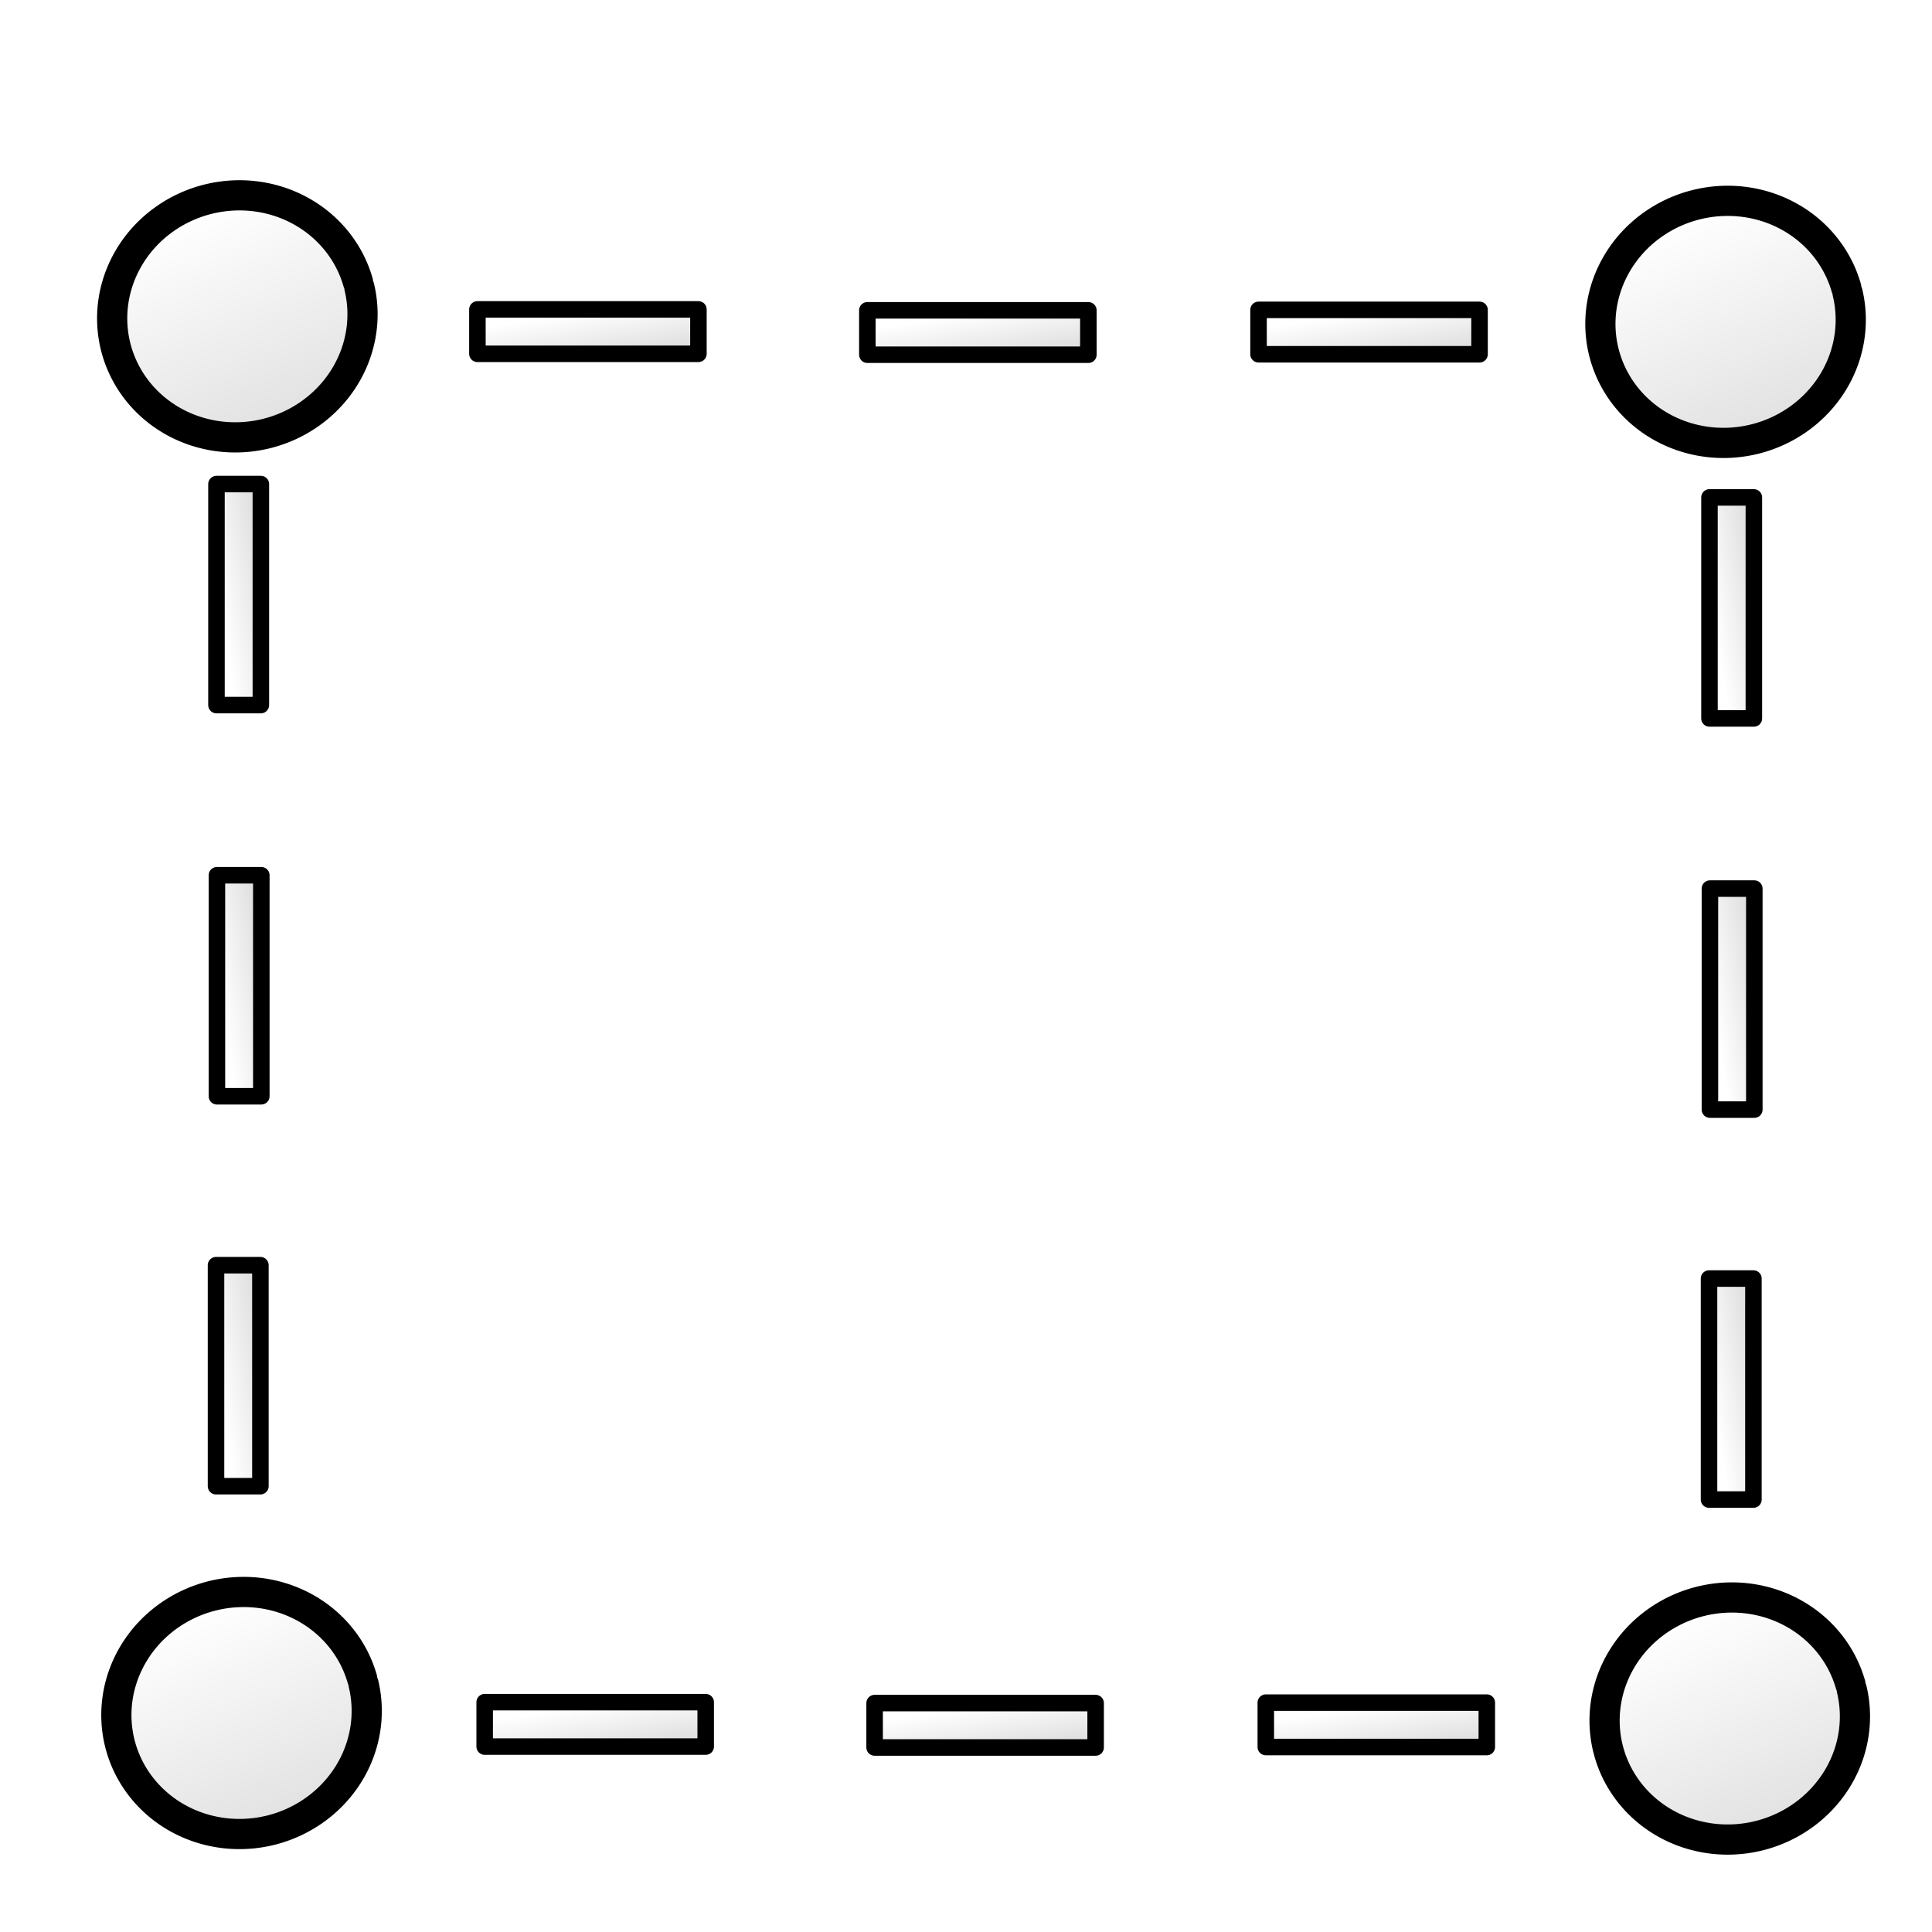 <?xml version="1.0" encoding="UTF-8" standalone="no"?>
<svg
   version="1.1"
   width="40"
   height="40"
   id="svg4354"
   viewBox="0 0 40 40"
   sodipodi:docname="region.svg"
   inkscape:version="1.2.2 (b0a8486541, 2022-12-01)"
   xml:space="preserve"
   xmlns:inkscape="http://www.inkscape.org/namespaces/inkscape"
   xmlns:sodipodi="http://sodipodi.sourceforge.net/DTD/sodipodi-0.dtd"
   xmlns:xlink="http://www.w3.org/1999/xlink"
   xmlns="http://www.w3.org/2000/svg"
   xmlns:svg="http://www.w3.org/2000/svg"
   xmlns:rdf="http://www.w3.org/1999/02/22-rdf-syntax-ns#"
   xmlns:cc="http://creativecommons.org/ns#"
   xmlns:dc="http://purl.org/dc/elements/1.1/"><sodipodi:namedview
     id="namedview43"
     pagecolor="#b8b8b8"
     bordercolor="#111111"
     borderopacity="1"
     inkscape:showpageshadow="0"
     inkscape:pageopacity="0"
     inkscape:pagecheckerboard="false"
     inkscape:deskcolor="#b5b5b5"
     showgrid="false"
     inkscape:zoom="13.031251"
     inkscape:cx="47.999996"
     inkscape:cy="61.889684"
     inkscape:window-width="3749"
     inkscape:window-height="2018"
     inkscape:window-x="83"
     inkscape:window-y="6"
     inkscape:window-maximized="0"
     inkscape:current-layer="svg4354"
     showguides="false"><inkscape:grid
       type="xygrid"
       id="grid5275"
       originx="0"
       originy="0" /></sodipodi:namedview><defs
     id="defs4356"><linearGradient
       inkscape:collect="always"
       id="linearGradient8204"><stop
         style="stop-color:#e0e1e0;stop-opacity:1;"
         offset="0"
         id="stop8200" /><stop
         style="stop-color:#ffffff;stop-opacity:1;"
         offset="1"
         id="stop8202" /></linearGradient><linearGradient
       id="linearGradient5033"
       inkscape:collect="always"><stop
         style="stop-color:#ffffff;stop-opacity:1;"
         offset="0"
         id="stop5029" /><stop
         style="stop-color:#e1e2e1;stop-opacity:1;"
         offset="1"
         id="stop5031" /></linearGradient><linearGradient
       id="linearGradient872"><stop
         style="stop-color:#64baff;stop-opacity:1"
         offset="0"
         id="stop868" /><stop
         style="stop-color:#3689e6;stop-opacity:1"
         offset="1"
         id="stop870" /></linearGradient><linearGradient
       x1="24"
       y1="6.271"
       x2="24"
       y2="41.729"
       id="linearGradient3141"
       xlink:href="#linearGradient3924"
       gradientUnits="userSpaceOnUse"
       gradientTransform="matrix(1.095,0,0,0.973,-2.27,1.399)" /><linearGradient
       id="linearGradient3924"><stop
         id="stop3926"
         style="stop-color:#ffffff;stop-opacity:1"
         offset="0" /><stop
         id="stop3928"
         style="stop-color:#ffffff;stop-opacity:0.235"
         offset="0.042" /><stop
         id="stop3930"
         style="stop-color:#ffffff;stop-opacity:0.157"
         offset="0.951" /><stop
         id="stop3932"
         style="stop-color:#ffffff;stop-opacity:0.392"
         offset="1" /></linearGradient><radialGradient
       cx="605.714"
       cy="486.648"
       r="117.143"
       fx="605.714"
       fy="486.648"
       id="radialGradient2910"
       xlink:href="#linearGradient5060-6-6-5"
       gradientUnits="userSpaceOnUse"
       gradientTransform="matrix(-0.066,0,0,0.025,47.692,31.942)" /><linearGradient
       id="linearGradient5060-6-6-5"><stop
         id="stop5062-3-0-3"
         style="stop-color:#000000;stop-opacity:1"
         offset="0" /><stop
         id="stop5064-1-4-9"
         style="stop-color:#000000;stop-opacity:0"
         offset="1" /></linearGradient><radialGradient
       cx="605.714"
       cy="486.648"
       r="117.143"
       fx="605.714"
       fy="486.648"
       id="radialGradient2913"
       xlink:href="#linearGradient5060-6-6-5"
       gradientUnits="userSpaceOnUse"
       gradientTransform="matrix(0.066,0,0,0.025,0.308,31.942)" /><linearGradient
       id="linearGradient5048-7-7-5"><stop
         id="stop5050-5-6-4"
         style="stop-color:#000000;stop-opacity:0"
         offset="0" /><stop
         id="stop5056-9-0-1"
         style="stop-color:#000000;stop-opacity:1"
         offset="0.5" /><stop
         id="stop5052-6-9-5"
         style="stop-color:#000000;stop-opacity:0"
         offset="1" /></linearGradient><linearGradient
       x1="302.857"
       y1="366.648"
       x2="302.857"
       y2="609.505"
       id="linearGradient4352"
       xlink:href="#linearGradient5048-7-7-5"
       gradientUnits="userSpaceOnUse"
       gradientTransform="matrix(0.066,0,0,0.025,0.295,31.942)" /><linearGradient
       gradientTransform="scale(1.5)"
       xlink:href="#linearGradient872"
       id="linearGradient874"
       x1="16"
       y1="3"
       x2="16"
       y2="29.567"
       gradientUnits="userSpaceOnUse" /><filter
       style="color-interpolation-filters:sRGB"
       inkscape:label="Drop Shadow"
       id="filter434"
       x="-0.034"
       y="-0.037"
       width="1.068"
       height="1.085"><feFlood
         flood-opacity="1"
         flood-color="rgb(145,145,145)"
         result="flood"
         id="feFlood424" /><feComposite
         in="flood"
         in2="SourceGraphic"
         operator="in"
         result="composite1"
         id="feComposite426" /><feGaussianBlur
         in="composite1"
         stdDeviation="0.4"
         result="blur"
         id="feGaussianBlur428" /><feOffset
         dx="5.02376e-15"
         dy="0.4"
         result="offset"
         id="feOffset430" /><feComposite
         in="SourceGraphic"
         in2="offset"
         operator="over"
         result="composite2"
         id="feComposite432" /></filter><linearGradient
       id="linearGradient3332-412-419-652-471-761-410-156-661-505"><stop
         id="stop8032"
         style="stop-color:#466c1a;stop-opacity:1"
         offset="0" /><stop
         id="stop8034"
         style="stop-color:#929c78;stop-opacity:1"
         offset="1" /></linearGradient><linearGradient
       id="linearGradient2867-449-88-871-390-598-476-591-434-148-895-534-212-357-729"><stop
         id="stop8022"
         style="stop-color:#b0cf85;stop-opacity:1"
         offset="0" /><stop
         id="stop8024"
         style="stop-color:#9bbe74;stop-opacity:1"
         offset="0.262" /><stop
         id="stop8026"
         style="stop-color:#7da051;stop-opacity:1"
         offset="0.705" /><stop
         id="stop8028"
         style="stop-color:#5d892c;stop-opacity:1"
         offset="1" /></linearGradient><linearGradient
       id="linearGradient8265-821-176-38-919-66-249"><stop
         id="stop2687"
         style="stop-color:#ffffff;stop-opacity:1"
         offset="0" /><stop
         id="stop2689"
         style="stop-color:#ffffff;stop-opacity:0"
         offset="1" /></linearGradient><linearGradient
       id="linearGradient3958"><stop
         id="stop3960"
         style="stop-color:#a1a1a1;stop-opacity:1"
         offset="0" /><stop
         id="stop3962"
         style="stop-color:#4d4d4d;stop-opacity:1"
         offset="1" /></linearGradient><linearGradient
       id="linearGradient2446-733-45"><stop
         id="stop3793"
         style="stop-color:#fafafa;stop-opacity:1"
         offset="0" /><stop
         id="stop3795"
         style="stop-color:#c5c5c5;stop-opacity:1"
         offset="1" /></linearGradient><linearGradient
       x1="12.579"
       y1="2.914"
       x2="12.579"
       y2="43.811"
       id="linearGradient3308"
       xlink:href="#linearGradient8265-821-176-38-919-66-249"
       gradientUnits="userSpaceOnUse"
       gradientTransform="matrix(2.642,0,0,2.485,0.587,11.864)" /><linearGradient
       x1="33.579"
       y1="5.709"
       x2="33.579"
       y2="16.323"
       id="linearGradient3311"
       xlink:href="#linearGradient2446-733-45"
       gradientUnits="userSpaceOnUse"
       gradientTransform="matrix(2.191,0,0,1.759,-6.609,8.121)" /><linearGradient
       x1="16.916"
       y1="7.001"
       x2="16.916"
       y2="14"
       id="linearGradient3313"
       xlink:href="#linearGradient3958"
       gradientUnits="userSpaceOnUse"
       gradientTransform="matrix(2.689,0,0,2.667,-0.533,-0.504)" /><linearGradient
       x1="24.683"
       y1="9.242"
       x2="24.683"
       y2="13.523"
       id="linearGradient3316"
       xlink:href="#linearGradient5060-6-6-5"
       gradientUnits="userSpaceOnUse"
       gradientTransform="matrix(2.608,0,0,0.936,1.423,27.35)" /><linearGradient
       x1="16.626"
       y1="15.298"
       x2="20.055"
       y2="24.628"
       id="linearGradient3319"
       xlink:href="#linearGradient8265-821-176-38-919-66-249"
       gradientUnits="userSpaceOnUse"
       gradientTransform="matrix(2.612,0,0,2.787,1.306,3.366)" /><radialGradient
       cx="26.617"
       cy="-2.064"
       r="23"
       fx="26.617"
       fy="-2.064"
       id="radialGradient3322"
       xlink:href="#linearGradient2867-449-88-871-390-598-476-591-434-148-895-534-212-357-729"
       gradientUnits="userSpaceOnUse"
       gradientTransform="matrix(-4.8906066e-8,-2.851,3.756,0,96.174,156.12)" /><linearGradient
       x1="10.014"
       y1="44.96"
       x2="10.014"
       y2="2.876"
       id="linearGradient3324"
       xlink:href="#linearGradient3332-412-419-652-471-761-410-156-661-505"
       gradientUnits="userSpaceOnUse"
       gradientTransform="matrix(2.575,0,0,2.417,2.211,10.951)" /><radialGradient
       cx="605.714"
       cy="486.648"
       r="117.143"
       fx="605.714"
       fy="486.648"
       id="radialGradient3327"
       xlink:href="#linearGradient5060-6-6-5"
       gradientUnits="userSpaceOnUse"
       gradientTransform="matrix(-0.145,0,0,0.054,105.134,91.374)" /><radialGradient
       cx="605.714"
       cy="486.648"
       r="117.143"
       fx="605.714"
       fy="486.648"
       id="radialGradient3330"
       xlink:href="#linearGradient5060-6-6-5"
       gradientUnits="userSpaceOnUse"
       gradientTransform="matrix(0.145,0,0,0.054,22.866,91.374)" /><linearGradient
       x1="302.857"
       y1="366.648"
       x2="302.857"
       y2="609.505"
       id="linearGradient3333"
       xlink:href="#linearGradient5048-7-7-5"
       gradientUnits="userSpaceOnUse"
       gradientTransform="matrix(0.191,0,0,0.054,-4.864,91.374)" /><linearGradient
       x1="32.251"
       y1="6.132"
       x2="32.251"
       y2="90.239"
       id="linearGradient3026"
       xlink:href="#ButtonShadow-0"
       gradientUnits="userSpaceOnUse"
       gradientTransform="matrix(1.024,0,0,1.012,-1.143,-98.071)" /><linearGradient
       x1="45.448"
       y1="92.54"
       x2="45.448"
       y2="7.017"
       id="ButtonShadow-0"
       gradientUnits="userSpaceOnUse"
       gradientTransform="matrix(1.006,0,0,0.994,100,0)"><stop
         id="stop3750-8"
         style="stop-color:#000000;stop-opacity:1"
         offset="0" /><stop
         id="stop3752-5"
         style="stop-color:#000000;stop-opacity:0.588"
         offset="1" /></linearGradient><linearGradient
       x1="32.251"
       y1="6.132"
       x2="32.251"
       y2="90.239"
       id="linearGradient3721"
       xlink:href="#ButtonShadow-0"
       gradientUnits="userSpaceOnUse"
       gradientTransform="translate(0,-97)" /><linearGradient
       x1="48"
       y1="90"
       x2="48"
       y2="5.988"
       id="linearGradient3617"
       xlink:href="#linearGradient3664"
       gradientUnits="userSpaceOnUse"
       gradientTransform="matrix(0.516,0,0,0.519,-0.554,-1.344)" /><linearGradient
       id="linearGradient3664"><stop
         id="stop3666"
         style="stop-color:#c8c8c8;stop-opacity:1"
         offset="0" /><stop
         id="stop3668"
         style="stop-color:#c8c8c8;stop-opacity:1"
         offset="0.791" /><stop
         id="stop3672"
         style="stop-color:#dadada;stop-opacity:1"
         offset="0.915" /><stop
         id="stop3670"
         style="stop-color:#f0f0f0;stop-opacity:1"
         offset="1" /></linearGradient><linearGradient
       x1="36.357"
       y1="6"
       x2="36.357"
       y2="63.893"
       id="linearGradient3188"
       xlink:href="#linearGradient8265-821-176-38-919-66-249"
       gradientUnits="userSpaceOnUse"
       gradientTransform="matrix(0.516,0,0,0.519,-0.554,-1.344)" /><radialGradient
       cx="48"
       cy="90.172"
       r="42"
       fx="48"
       fy="90.172"
       id="radialGradient3619"
       xlink:href="#linearGradient8265-821-176-38-919-66-249"
       gradientUnits="userSpaceOnUse"
       gradientTransform="matrix(0.597,0,0,0.517,-4.449,-1.242)" /><linearGradient
       x1="48"
       y1="24"
       x2="48"
       y2="80"
       id="linearGradient3684"
       xlink:href="#linearGradient3678"
       gradientUnits="userSpaceOnUse"
       gradientTransform="matrix(0.516,0,0,0.519,-0.554,-1.344)" /><linearGradient
       id="linearGradient3678"><stop
         id="stop3680"
         style="stop-color:#888888;stop-opacity:1"
         offset="0" /><stop
         id="stop3682"
         style="stop-color:#acacac;stop-opacity:1"
         offset="1" /></linearGradient><linearGradient
       x1="15"
       y1="10"
       x2="15"
       y2="6"
       id="linearGradient3767"
       xlink:href="#linearGradient3761"
       gradientUnits="userSpaceOnUse"
       gradientTransform="matrix(0.516,0,0,0.499,-0.417,2.027)" /><linearGradient
       id="linearGradient3761"><stop
         id="stop3763"
         style="stop-color:#333333;stop-opacity:1"
         offset="0" /><stop
         id="stop3765"
         style="stop-color:#515151;stop-opacity:1"
         offset="1" /></linearGradient><linearGradient
       x1="15"
       y1="10"
       x2="15"
       y2="6"
       id="linearGradient3785"
       xlink:href="#linearGradient3761"
       gradientUnits="userSpaceOnUse"
       gradientTransform="matrix(0.516,0,0,0.519,33.852,1.896)" /><linearGradient
       x1="15"
       y1="10"
       x2="15"
       y2="6"
       id="linearGradient3800"
       xlink:href="#linearGradient3794"
       gradientUnits="userSpaceOnUse"
       gradientTransform="matrix(0.516,0,0,0.519,33.845,1.915)" /><linearGradient
       id="linearGradient3794"><stop
         id="stop3796"
         style="stop-color:#ae0000;stop-opacity:1"
         offset="0" /><stop
         id="stop3798"
         style="stop-color:#ff3131;stop-opacity:1"
         offset="1" /></linearGradient><inkscape:path-effect
       effect="powerclip"
       id="path-effect3652"
       is_visible="true"
       lpeversion="1"
       inverse="true"
       flatten="false"
       hide_clip="false"
       message="Use fill-rule evenodd on &lt;b&gt;fill and stroke&lt;/b&gt; dialog if no flatten result after convert clip to paths." /><inkscape:path-effect
       effect="powerclip"
       id="path-effect3648"
       is_visible="true"
       lpeversion="1"
       inverse="true"
       flatten="false"
       hide_clip="false"
       message="Use fill-rule evenodd on &lt;b&gt;fill and stroke&lt;/b&gt; dialog if no flatten result after convert clip to paths." /><inkscape:path-effect
       effect="powerclip"
       id="path-effect3601"
       is_visible="true"
       lpeversion="1"
       inverse="true"
       flatten="false"
       hide_clip="false"
       message="Use fill-rule evenodd on &lt;b&gt;fill and stroke&lt;/b&gt; dialog if no flatten result after convert clip to paths." /><inkscape:path-effect
       effect="powerclip"
       id="path-effect3597"
       is_visible="true"
       lpeversion="1"
       inverse="true"
       flatten="false"
       hide_clip="false"
       message="Use fill-rule evenodd on &lt;b&gt;fill and stroke&lt;/b&gt; dialog if no flatten result after convert clip to paths." /><inkscape:path-effect
       effect="powerclip"
       id="path-effect3551"
       is_visible="true"
       lpeversion="1"
       inverse="true"
       flatten="false"
       hide_clip="false"
       message="Use fill-rule evenodd on &lt;b&gt;fill and stroke&lt;/b&gt; dialog if no flatten result after convert clip to paths." /><inkscape:path-effect
       effect="powerclip"
       id="path-effect3547"
       is_visible="true"
       lpeversion="1"
       inverse="true"
       flatten="false"
       hide_clip="false"
       message="Use fill-rule evenodd on &lt;b&gt;fill and stroke&lt;/b&gt; dialog if no flatten result after convert clip to paths." /><radialGradient
       cx="26.617"
       cy="-2.064"
       r="23"
       fx="26.617"
       fy="-2.064"
       id="radialGradient3322-0"
       xlink:href="#linearGradient2867-449-88-871-390-598-476-591-434-148-895-534-212-357-729"
       gradientUnits="userSpaceOnUse"
       gradientTransform="matrix(-4.8906066e-8,-2.851,3.756,0,96.174,156.12)" /><radialGradient
       cx="605.714"
       cy="486.648"
       r="117.143"
       fx="605.714"
       fy="486.648"
       id="radialGradient3327-9"
       xlink:href="#linearGradient5060-6-6-5"
       gradientUnits="userSpaceOnUse"
       gradientTransform="matrix(-0.145,0,0,0.054,105.134,91.374)" /><radialGradient
       cx="605.714"
       cy="486.648"
       r="117.143"
       fx="605.714"
       fy="486.648"
       id="radialGradient3330-3"
       xlink:href="#linearGradient5060-6-6-5"
       gradientUnits="userSpaceOnUse"
       gradientTransform="matrix(0.145,0,0,0.054,22.866,91.374)" /><linearGradient
       x1="32.251"
       y1="6.132"
       x2="32.251"
       y2="90.239"
       id="linearGradient3026-6"
       xlink:href="#ButtonShadow-0"
       gradientUnits="userSpaceOnUse"
       gradientTransform="matrix(1.024,0,0,1.012,-1.143,-98.071)" /><linearGradient
       x1="32.251"
       y1="6.132"
       x2="32.251"
       y2="90.239"
       id="linearGradient3721-2"
       xlink:href="#ButtonShadow-0"
       gradientUnits="userSpaceOnUse"
       gradientTransform="translate(0,-97)" /><linearGradient
       x1="48"
       y1="90"
       x2="48"
       y2="5.988"
       id="linearGradient3617-6"
       xlink:href="#linearGradient3664"
       gradientUnits="userSpaceOnUse"
       gradientTransform="matrix(0.516,0,0,0.466,-0.554,3.435)" /><radialGradient
       cx="48"
       cy="90.172"
       r="42"
       fx="48"
       fy="90.172"
       id="radialGradient3619-2"
       xlink:href="#linearGradient8265-821-176-38-919-66-249"
       gradientUnits="userSpaceOnUse"
       gradientTransform="matrix(0.597,0,0,0.517,-4.449,-1.242)" /><linearGradient
       x1="15"
       y1="10"
       x2="15"
       y2="6"
       id="linearGradient3767-3"
       xlink:href="#linearGradient3761"
       gradientUnits="userSpaceOnUse"
       gradientTransform="matrix(0.516,0,0,0.519,-0.554,-1.344)" /><linearGradient
       x1="15"
       y1="10"
       x2="15"
       y2="6"
       id="linearGradient3785-9"
       xlink:href="#linearGradient3761"
       gradientUnits="userSpaceOnUse"
       gradientTransform="matrix(0.516,0,0,0.519,34.01,-1.344)" /><filter
       style="color-interpolation-filters:sRGB"
       inkscape:label="Drop Shadow"
       id="filter5"
       x="-0.055"
       y="-0.057"
       width="1.125"
       height="1.13"><feFlood
         result="flood"
         in="SourceGraphic"
         flood-opacity="0.482"
         flood-color="rgb(0,0,0)"
         id="feFlood4" /><feGaussianBlur
         result="blur"
         in="SourceGraphic"
         stdDeviation="0.016"
         id="feGaussianBlur4" /><feOffset
         result="offset"
         in="blur"
         dx="4"
         dy="4"
         id="feOffset4" /><feComposite
         result="comp1"
         operator="in"
         in="flood"
         in2="offset"
         id="feComposite4" /><feComposite
         result="comp2"
         operator="over"
         in="SourceGraphic"
         in2="comp1"
         id="feComposite5" /></filter><clipPath
       clipPathUnits="userSpaceOnUse"
       id="clipath_lpe_path-effect39"><path
         style="display:block;opacity:0.656;fill:#b3b3b3;fill-opacity:1;fill-rule:evenodd;stroke-width:1.043;stroke-linecap:round;stroke-linejoin:round"
         id="path41"
         sodipodi:type="arc"
         sodipodi:cx="612.51251"
         sodipodi:cy="66.467598"
         sodipodi:rx="33.936207"
         sodipodi:ry="33.918915"
         sodipodi:start="0"
         sodipodi:end="6.2384506"
         sodipodi:open="true"
         sodipodi:arc-type="arc"
         d="M 646.449,66.468 A 33.936,33.919 0 0 1 612.892,100.384 33.936,33.919 0 0 1 578.585,67.226 33.936,33.919 0 0 1 611.374,32.568 33.936,33.919 0 0 1 646.415,64.951" /></clipPath><inkscape:path-effect
       effect="powerclip"
       id="path-effect39"
       is_visible="true"
       lpeversion="1"
       inverse="true"
       flatten="false"
       hide_clip="false"
       message="Use fill-rule evenodd on &lt;b&gt;fill and stroke&lt;/b&gt; dialog if no flatten result after convert clip to paths." /><clipPath
       clipPathUnits="userSpaceOnUse"
       id="clipath_lpe_path-effect41"><path
         style="display:block;opacity:0.742;fill:#cccccc;fill-opacity:1;fill-rule:evenodd;stroke-width:0.995;stroke-linecap:round;stroke-linejoin:round"
         id="path42"
         sodipodi:type="arc"
         sodipodi:cx="624.91882"
         sodipodi:cy="253.65746"
         sodipodi:rx="80.682816"
         sodipodi:ry="84.584274"
         sodipodi:start="0"
         sodipodi:end="6.2384506"
         sodipodi:open="true"
         sodipodi:arc-type="arc"
         d="m 705.602,253.657 a 80.683,84.584 0 0 1 -79.781,84.579 80.683,84.584 0 0 1 -81.565,-82.687 80.683,84.584 0 0 1 77.956,-86.428 80.683,84.584 0 0 1 83.309,80.754" /></clipPath><inkscape:path-effect
       effect="powerclip"
       id="path-effect41"
       is_visible="true"
       lpeversion="1"
       inverse="true"
       flatten="false"
       hide_clip="false"
       message="Use fill-rule evenodd on &lt;b&gt;fill and stroke&lt;/b&gt; dialog if no flatten result after convert clip to paths." /><clipPath
       clipPathUnits="userSpaceOnUse"
       id="clipath_lpe_path-effect3547"><path
         style="display:block;opacity:0.656;fill:#b3b3b3;fill-opacity:1;fill-rule:evenodd;stroke-width:1.043;stroke-linecap:round;stroke-linejoin:round"
         id="path3553"
         sodipodi:type="arc"
         sodipodi:cx="612.51251"
         sodipodi:cy="66.467598"
         sodipodi:rx="33.936207"
         sodipodi:ry="33.918915"
         sodipodi:start="0"
         sodipodi:end="6.2384506"
         sodipodi:open="true"
         sodipodi:arc-type="arc"
         d="M 646.449,66.468 A 33.936,33.919 0 0 1 612.892,100.384 33.936,33.919 0 0 1 578.585,67.226 33.936,33.919 0 0 1 611.374,32.568 33.936,33.919 0 0 1 646.415,64.951" /></clipPath><clipPath
       clipPathUnits="userSpaceOnUse"
       id="clipath_lpe_path-effect3551"><path
         style="display:block;opacity:0.742;fill:#cccccc;fill-opacity:1;fill-rule:evenodd;stroke-width:0.995;stroke-linecap:round;stroke-linejoin:round"
         id="path3558"
         sodipodi:type="arc"
         sodipodi:cx="624.91882"
         sodipodi:cy="253.65746"
         sodipodi:rx="80.682816"
         sodipodi:ry="84.584274"
         sodipodi:start="0"
         sodipodi:end="6.2384506"
         sodipodi:open="true"
         sodipodi:arc-type="arc"
         d="m 705.602,253.657 a 80.683,84.584 0 0 1 -79.781,84.579 80.683,84.584 0 0 1 -81.565,-82.687 80.683,84.584 0 0 1 77.956,-86.428 80.683,84.584 0 0 1 83.309,80.754" /></clipPath><clipPath
       clipPathUnits="userSpaceOnUse"
       id="clipath_lpe_path-effect3597"><path
         style="display:block;opacity:0.656;fill:#b3b3b3;fill-opacity:1;fill-rule:evenodd;stroke-width:1.043;stroke-linecap:round;stroke-linejoin:round"
         id="path3603"
         sodipodi:type="arc"
         sodipodi:cx="612.51251"
         sodipodi:cy="66.467598"
         sodipodi:rx="33.936207"
         sodipodi:ry="33.918915"
         sodipodi:start="0"
         sodipodi:end="6.2384506"
         sodipodi:open="true"
         sodipodi:arc-type="arc"
         d="M 646.449,66.468 A 33.936,33.919 0 0 1 612.892,100.384 33.936,33.919 0 0 1 578.585,67.226 33.936,33.919 0 0 1 611.374,32.568 33.936,33.919 0 0 1 646.415,64.951" /></clipPath><clipPath
       clipPathUnits="userSpaceOnUse"
       id="clipath_lpe_path-effect3601"><path
         style="display:block;opacity:0.742;fill:#cccccc;fill-opacity:1;fill-rule:evenodd;stroke-width:0.995;stroke-linecap:round;stroke-linejoin:round"
         id="path3608"
         sodipodi:type="arc"
         sodipodi:cx="624.91882"
         sodipodi:cy="253.65746"
         sodipodi:rx="80.682816"
         sodipodi:ry="84.584274"
         sodipodi:start="0"
         sodipodi:end="6.2384506"
         sodipodi:open="true"
         sodipodi:arc-type="arc"
         d="m 705.602,253.657 a 80.683,84.584 0 0 1 -79.781,84.579 80.683,84.584 0 0 1 -81.565,-82.687 80.683,84.584 0 0 1 77.956,-86.428 80.683,84.584 0 0 1 83.309,80.754" /></clipPath><clipPath
       clipPathUnits="userSpaceOnUse"
       id="clipath_lpe_path-effect3648"><path
         style="display:block;opacity:0.656;fill:#b3b3b3;fill-opacity:1;fill-rule:evenodd;stroke-width:1.043;stroke-linecap:round;stroke-linejoin:round"
         id="path3654"
         sodipodi:type="arc"
         sodipodi:cx="612.51251"
         sodipodi:cy="66.467598"
         sodipodi:rx="33.936207"
         sodipodi:ry="33.918915"
         sodipodi:start="0"
         sodipodi:end="6.2384506"
         sodipodi:open="true"
         sodipodi:arc-type="arc"
         d="M 646.449,66.468 A 33.936,33.919 0 0 1 612.892,100.384 33.936,33.919 0 0 1 578.585,67.226 33.936,33.919 0 0 1 611.374,32.568 33.936,33.919 0 0 1 646.415,64.951" /></clipPath><clipPath
       clipPathUnits="userSpaceOnUse"
       id="clipath_lpe_path-effect3652"><path
         style="display:block;opacity:0.742;fill:#cccccc;fill-opacity:1;fill-rule:evenodd;stroke-width:0.995;stroke-linecap:round;stroke-linejoin:round"
         id="path3659"
         sodipodi:type="arc"
         sodipodi:cx="624.91882"
         sodipodi:cy="253.65746"
         sodipodi:rx="80.682816"
         sodipodi:ry="84.584274"
         sodipodi:start="0"
         sodipodi:end="6.2384506"
         sodipodi:open="true"
         sodipodi:arc-type="arc"
         d="m 705.602,253.657 a 80.683,84.584 0 0 1 -79.781,84.579 80.683,84.584 0 0 1 -81.565,-82.687 80.683,84.584 0 0 1 77.956,-86.428 80.683,84.584 0 0 1 83.309,80.754" /></clipPath><filter
       style="color-interpolation-filters:sRGB"
       inkscape:label="Drop Shadow"
       id="filter1626"
       x="-0.035"
       y="-0.045"
       width="1.07"
       height="1.109"><feFlood
         flood-opacity="1"
         flood-color="rgb(145,145,145)"
         result="flood"
         id="feFlood1616" /><feComposite
         in="flood"
         in2="SourceGraphic"
         operator="in"
         result="composite1"
         id="feComposite1618" /><feGaussianBlur
         in="composite1"
         stdDeviation="0.4"
         result="blur"
         id="feGaussianBlur1620" /><feOffset
         dx="5.02376e-15"
         dy="0.4"
         result="offset"
         id="feOffset1622" /><feComposite
         in="SourceGraphic"
         in2="offset"
         operator="over"
         result="composite2"
         id="feComposite1624" /></filter><linearGradient
       inkscape:collect="always"
       xlink:href="#linearGradient5033"
       id="linearGradient5161"
       gradientUnits="userSpaceOnUse"
       gradientTransform="matrix(0.044,0,0,0.042,35.806,18.924)"
       x1="355.032"
       y1="26.527"
       x2="385.146"
       y2="200.953" /><filter
       style="color-interpolation-filters:sRGB"
       inkscape:label="Drop Shadow"
       id="filter11761"
       x="-0.031"
       y="-0.105"
       width="1.081"
       height="1.273"><feFlood
         flood-opacity="1"
         flood-color="rgb(145,145,145)"
         result="flood"
         id="feFlood11751" /><feComposite
         in="flood"
         in2="SourceGraphic"
         operator="in"
         result="composite1"
         id="feComposite11753" /><feGaussianBlur
         in="composite1"
         stdDeviation="0"
         result="blur"
         id="feGaussianBlur11755" /><feOffset
         dx="0.1"
         dy="0.1"
         result="offset"
         id="feOffset11757" /><feComposite
         in="SourceGraphic"
         in2="offset"
         operator="over"
         result="composite2"
         id="feComposite11759" /></filter><linearGradient
       inkscape:collect="always"
       xlink:href="#linearGradient8204"
       id="linearGradient8206-9"
       x1="13.108"
       y1="13.259"
       x2="12.768"
       y2="11.72"
       gradientUnits="userSpaceOnUse"
       gradientTransform="matrix(1.376,0,0,0.925,1.4,-0.476)" /><filter
       style="color-interpolation-filters:sRGB"
       inkscape:label="Drop Shadow"
       id="filter11761-6"
       x="-0.031"
       y="-0.105"
       width="1.081"
       height="1.272"><feFlood
         flood-opacity="1"
         flood-color="rgb(145,145,145)"
         result="flood"
         id="feFlood11751-1" /><feComposite
         in="flood"
         in2="SourceGraphic"
         operator="in"
         result="composite1"
         id="feComposite11753-2" /><feGaussianBlur
         in="composite1"
         stdDeviation="0"
         result="blur"
         id="feGaussianBlur11755-9" /><feOffset
         dx="0.1"
         dy="0.1"
         result="offset"
         id="feOffset11757-3" /><feComposite
         in="SourceGraphic"
         in2="offset"
         operator="over"
         result="composite2"
         id="feComposite11759-1" /></filter><filter
       style="color-interpolation-filters:sRGB"
       inkscape:label="Drop Shadow"
       id="filter11761-4"
       x="-0.057"
       y="-0.192"
       width="1.134"
       height="1.447"><feFlood
         flood-opacity="1"
         flood-color="rgb(145,145,145)"
         result="flood"
         id="feFlood11751-5" /><feComposite
         in="flood"
         in2="SourceGraphic"
         operator="in"
         result="composite1"
         id="feComposite11753-0" /><feGaussianBlur
         in="composite1"
         stdDeviation="0.1"
         result="blur"
         id="feGaussianBlur11755-3" /><feOffset
         dx="0.1"
         dy="0.1"
         result="offset"
         id="feOffset11757-6" /><feComposite
         in="SourceGraphic"
         in2="offset"
         operator="over"
         result="composite2"
         id="feComposite11759-10" /></filter><filter
       style="color-interpolation-filters:sRGB"
       inkscape:label="Drop Shadow"
       id="filter11761-61"
       x="-0.032"
       y="-0.106"
       width="1.082"
       height="1.275"><feFlood
         flood-opacity="1"
         flood-color="rgb(145,145,145)"
         result="flood"
         id="feFlood11751-55" /><feComposite
         in="flood"
         in2="SourceGraphic"
         operator="in"
         result="composite1"
         id="feComposite11753-4" /><feGaussianBlur
         in="composite1"
         stdDeviation="0.001"
         result="blur"
         id="feGaussianBlur11755-7" /><feOffset
         dx="0.1"
         dy="0.1"
         result="offset"
         id="feOffset11757-65" /><feComposite
         in="SourceGraphic"
         in2="offset"
         operator="over"
         result="composite2"
         id="feComposite11759-6" /></filter><filter
       style="color-interpolation-filters:sRGB"
       inkscape:label="Drop Shadow"
       id="filter5-2"
       x="-0.055"
       y="-0.057"
       width="1.125"
       height="1.13"><feFlood
         result="flood"
         in="SourceGraphic"
         flood-opacity="0.482"
         flood-color="rgb(0,0,0)"
         id="feFlood4-5" /><feGaussianBlur
         result="blur"
         in="SourceGraphic"
         stdDeviation="0.003"
         id="feGaussianBlur4-4" /><feOffset
         result="offset"
         in="blur"
         dx="4"
         dy="4"
         id="feOffset4-7" /><feComposite
         result="comp1"
         operator="in"
         in="flood"
         in2="offset"
         id="feComposite4-4" /><feComposite
         result="comp2"
         operator="over"
         in="SourceGraphic"
         in2="comp1"
         id="feComposite5-4" /></filter><filter
       style="color-interpolation-filters:sRGB"
       inkscape:label="Drop Shadow"
       id="filter11761-7"
       x="-0.057"
       y="-0.192"
       width="1.134"
       height="1.447"><feFlood
         flood-opacity="1"
         flood-color="rgb(145,145,145)"
         result="flood"
         id="feFlood11751-8" /><feComposite
         in="flood"
         in2="SourceGraphic"
         operator="in"
         result="composite1"
         id="feComposite11753-6" /><feGaussianBlur
         in="composite1"
         stdDeviation="0.1"
         result="blur"
         id="feGaussianBlur11755-8" /><feOffset
         dx="0.1"
         dy="0.1"
         result="offset"
         id="feOffset11757-8" /><feComposite
         in="SourceGraphic"
         in2="offset"
         operator="over"
         result="composite2"
         id="feComposite11759-4" /></filter><filter
       style="color-interpolation-filters:sRGB"
       inkscape:label="Drop Shadow"
       id="filter11761-6-3"
       x="-0.057"
       y="-0.192"
       width="1.134"
       height="1.447"><feFlood
         flood-opacity="1"
         flood-color="rgb(145,145,145)"
         result="flood"
         id="feFlood11751-1-1" /><feComposite
         in="flood"
         in2="SourceGraphic"
         operator="in"
         result="composite1"
         id="feComposite11753-2-4" /><feGaussianBlur
         in="composite1"
         stdDeviation="0.1"
         result="blur"
         id="feGaussianBlur11755-9-9" /><feOffset
         dx="0.1"
         dy="0.1"
         result="offset"
         id="feOffset11757-3-2" /><feComposite
         in="SourceGraphic"
         in2="offset"
         operator="over"
         result="composite2"
         id="feComposite11759-1-0" /></filter><filter
       style="color-interpolation-filters:sRGB"
       inkscape:label="Drop Shadow"
       id="filter11761-61-6"
       x="-0.057"
       y="-0.192"
       width="1.134"
       height="1.447"><feFlood
         flood-opacity="1"
         flood-color="rgb(145,145,145)"
         result="flood"
         id="feFlood11751-55-8" /><feComposite
         in="flood"
         in2="SourceGraphic"
         operator="in"
         result="composite1"
         id="feComposite11753-4-9" /><feGaussianBlur
         in="composite1"
         stdDeviation="0.1"
         result="blur"
         id="feGaussianBlur11755-7-2" /><feOffset
         dx="0.1"
         dy="0.1"
         result="offset"
         id="feOffset11757-65-6" /><feComposite
         in="SourceGraphic"
         in2="offset"
         operator="over"
         result="composite2"
         id="feComposite11759-6-6" /></filter><filter
       style="color-interpolation-filters:sRGB"
       inkscape:label="Drop Shadow"
       id="filter11761-4-4"
       x="-0.057"
       y="-0.192"
       width="1.134"
       height="1.447"><feFlood
         flood-opacity="1"
         flood-color="rgb(145,145,145)"
         result="flood"
         id="feFlood11751-5-9" /><feComposite
         in="flood"
         in2="SourceGraphic"
         operator="in"
         result="composite1"
         id="feComposite11753-0-5" /><feGaussianBlur
         in="composite1"
         stdDeviation="0.1"
         result="blur"
         id="feGaussianBlur11755-3-0" /><feOffset
         dx="0.1"
         dy="0.1"
         result="offset"
         id="feOffset11757-6-4" /><feComposite
         in="SourceGraphic"
         in2="offset"
         operator="over"
         result="composite2"
         id="feComposite11759-10-8" /></filter><filter
       style="color-interpolation-filters:sRGB"
       inkscape:label="Drop Shadow"
       id="filter16733"
       x="-0.051"
       y="-0.053"
       width="1.118"
       height="1.123"><feFlood
         result="flood"
         in="SourceGraphic"
         flood-opacity="0.482"
         flood-color="rgb(0,0,0)"
         id="feFlood16723" /><feGaussianBlur
         result="blur"
         in="SourceGraphic"
         stdDeviation="4"
         id="feGaussianBlur16725" /><feOffset
         result="offset"
         in="blur"
         dx="4"
         dy="4"
         id="feOffset16727" /><feComposite
         result="comp1"
         operator="in"
         in="flood"
         in2="offset"
         id="feComposite16729" /><feComposite
         result="comp2"
         operator="over"
         in="SourceGraphic"
         in2="comp1"
         id="feComposite16731" /></filter><filter
       style="color-interpolation-filters:sRGB"
       inkscape:label="Drop Shadow"
       id="filter11761-615"
       x="-0.031"
       y="-0.104"
       width="1.081"
       height="1.271"><feFlood
         flood-opacity="1"
         flood-color="rgb(145,145,145)"
         result="flood"
         id="feFlood11751-9" /><feComposite
         in="flood"
         in2="SourceGraphic"
         operator="in"
         result="composite1"
         id="feComposite11753-49" /><feGaussianBlur
         in="composite1"
         stdDeviation="2.7692881e-05"
         result="blur"
         id="feGaussianBlur11755-0" /><feOffset
         dx="0.1"
         dy="0.1"
         result="offset"
         id="feOffset11757-9" /><feComposite
         in="SourceGraphic"
         in2="offset"
         operator="over"
         result="composite2"
         id="feComposite11759-17" /></filter><filter
       style="color-interpolation-filters:sRGB"
       inkscape:label="Drop Shadow"
       id="filter11761-6-7"
       x="-0.031"
       y="-0.104"
       width="1.081"
       height="1.271"><feFlood
         flood-opacity="1"
         flood-color="rgb(145,145,145)"
         result="flood"
         id="feFlood11751-1-11" /><feComposite
         in="flood"
         in2="SourceGraphic"
         operator="in"
         result="composite1"
         id="feComposite11753-2-5" /><feGaussianBlur
         in="composite1"
         stdDeviation="6.2308982e-05"
         result="blur"
         id="feGaussianBlur11755-9-97" /><feOffset
         dx="0.1"
         dy="0.1"
         result="offset"
         id="feOffset11757-3-7" /><feComposite
         in="SourceGraphic"
         in2="offset"
         operator="over"
         result="composite2"
         id="feComposite11759-1-6" /></filter><filter
       style="color-interpolation-filters:sRGB"
       inkscape:label="Drop Shadow"
       id="filter11761-61-7"
       x="-0.031"
       y="-0.104"
       width="1.081"
       height="1.272"><feFlood
         flood-opacity="1"
         flood-color="rgb(145,145,145)"
         result="flood"
         id="feFlood11751-55-3" /><feComposite
         in="flood"
         in2="SourceGraphic"
         operator="in"
         result="composite1"
         id="feComposite11753-4-6" /><feGaussianBlur
         in="composite1"
         stdDeviation="0"
         result="blur"
         id="feGaussianBlur11755-7-5" /><feOffset
         dx="0.1"
         dy="0.1"
         result="offset"
         id="feOffset11757-65-63" /><feComposite
         in="SourceGraphic"
         in2="offset"
         operator="over"
         result="composite2"
         id="feComposite11759-6-9" /></filter><filter
       style="color-interpolation-filters:sRGB"
       inkscape:label="Drop Shadow"
       id="filter11761-3"
       x="-0.032"
       y="-0.108"
       width="1.083"
       height="1.279"><feFlood
         flood-opacity="1"
         flood-color="rgb(145,145,145)"
         result="flood"
         id="feFlood11751-90" /><feComposite
         in="flood"
         in2="SourceGraphic"
         operator="in"
         result="composite1"
         id="feComposite11753-8" /><feGaussianBlur
         in="composite1"
         stdDeviation="3.233477e-06"
         result="blur"
         id="feGaussianBlur11755-85" /><feOffset
         dx="0.1"
         dy="0.1"
         result="offset"
         id="feOffset11757-0" /><feComposite
         in="SourceGraphic"
         in2="offset"
         operator="over"
         result="composite2"
         id="feComposite11759-9" /></filter><filter
       style="color-interpolation-filters:sRGB"
       inkscape:label="Drop Shadow"
       id="filter11761-6-6"
       x="-0.032"
       y="-0.108"
       width="1.083"
       height="1.279"><feFlood
         flood-opacity="1"
         flood-color="rgb(145,145,145)"
         result="flood"
         id="feFlood11751-1-3" /><feComposite
         in="flood"
         in2="SourceGraphic"
         operator="in"
         result="composite1"
         id="feComposite11753-2-8" /><feGaussianBlur
         in="composite1"
         stdDeviation="0"
         result="blur"
         id="feGaussianBlur11755-9-5" /><feOffset
         dx="0.1"
         dy="0.1"
         result="offset"
         id="feOffset11757-3-6" /><feComposite
         in="SourceGraphic"
         in2="offset"
         operator="over"
         result="composite2"
         id="feComposite11759-1-1" /></filter><filter
       style="color-interpolation-filters:sRGB"
       inkscape:label="Drop Shadow"
       id="filter11761-61-1"
       x="-0.032"
       y="-0.108"
       width="1.083"
       height="1.279"><feFlood
         flood-opacity="1"
         flood-color="rgb(145,145,145)"
         result="flood"
         id="feFlood11751-55-5" /><feComposite
         in="flood"
         in2="SourceGraphic"
         operator="in"
         result="composite1"
         id="feComposite11753-4-98" /><feGaussianBlur
         in="composite1"
         stdDeviation="0"
         result="blur"
         id="feGaussianBlur11755-7-4" /><feOffset
         dx="0.1"
         dy="0.1"
         result="offset"
         id="feOffset11757-65-8" /><feComposite
         in="SourceGraphic"
         in2="offset"
         operator="over"
         result="composite2"
         id="feComposite11759-6-1" /></filter><filter
       style="color-interpolation-filters:sRGB"
       inkscape:label="Drop Shadow"
       id="filter11761-3-4"
       x="-0.042"
       y="-0.141"
       width="1.103"
       height="1.345"><feFlood
         flood-opacity="1"
         flood-color="rgb(145,145,145)"
         result="flood"
         id="feFlood11751-90-4" /><feComposite
         in="flood"
         in2="SourceGraphic"
         operator="in"
         result="composite1"
         id="feComposite11753-8-7" /><feGaussianBlur
         in="composite1"
         stdDeviation="1.3018031e-05"
         result="blur"
         id="feGaussianBlur11755-85-6" /><feOffset
         dx="0.1"
         dy="0.1"
         result="offset"
         id="feOffset11757-0-3" /><feComposite
         in="SourceGraphic"
         in2="offset"
         operator="over"
         result="composite2"
         id="feComposite11759-9-1" /></filter><filter
       style="color-interpolation-filters:sRGB"
       inkscape:label="Drop Shadow"
       id="filter11761-6-6-7"
       x="-0.043"
       y="-0.143"
       width="1.104"
       height="1.349"><feFlood
         flood-opacity="1"
         flood-color="rgb(145,145,145)"
         result="flood"
         id="feFlood11751-1-3-5" /><feComposite
         in="flood"
         in2="SourceGraphic"
         operator="in"
         result="composite1"
         id="feComposite11753-2-8-9" /><feGaussianBlur
         in="composite1"
         stdDeviation="0.001"
         result="blur"
         id="feGaussianBlur11755-9-5-6" /><feOffset
         dx="0.1"
         dy="0.1"
         result="offset"
         id="feOffset11757-3-6-2" /><feComposite
         in="SourceGraphic"
         in2="offset"
         operator="over"
         result="composite2"
         id="feComposite11759-1-1-1" /></filter><filter
       style="color-interpolation-filters:sRGB"
       inkscape:label="Drop Shadow"
       id="filter11761-61-1-7"
       x="-0.046"
       y="-0.153"
       width="1.11"
       height="1.37"><feFlood
         flood-opacity="1"
         flood-color="rgb(145,145,145)"
         result="flood"
         id="feFlood11751-55-5-8" /><feComposite
         in="flood"
         in2="SourceGraphic"
         operator="in"
         result="composite1"
         id="feComposite11753-4-98-5" /><feGaussianBlur
         in="composite1"
         stdDeviation="0.008"
         result="blur"
         id="feGaussianBlur11755-7-4-7" /><feOffset
         dx="0.1"
         dy="0.1"
         result="offset"
         id="feOffset11757-65-8-4" /><feComposite
         in="SourceGraphic"
         in2="offset"
         operator="over"
         result="composite2"
         id="feComposite11759-6-1-1" /></filter><filter
       style="color-interpolation-filters:sRGB"
       inkscape:label="Drop Shadow"
       id="filter20336"
       x="-0.044"
       y="-0.046"
       width="1.104"
       height="1.108"><feFlood
         result="flood"
         in="SourceGraphic"
         flood-opacity="0.482"
         flood-color="rgb(0,0,0)"
         id="feFlood20326" /><feGaussianBlur
         result="blur"
         in="SourceGraphic"
         stdDeviation="0.007"
         id="feGaussianBlur20328" /><feOffset
         result="offset"
         in="blur"
         dx="4"
         dy="4"
         id="feOffset20330" /><feComposite
         result="comp1"
         operator="in"
         in="flood"
         in2="offset"
         id="feComposite20332" /><feComposite
         result="comp2"
         operator="over"
         in="SourceGraphic"
         in2="comp1"
         id="feComposite20334" /></filter><filter
       style="color-interpolation-filters:sRGB"
       inkscape:label="Drop Shadow"
       id="filter20348"
       x="-0.055"
       y="-0.057"
       width="1.125"
       height="1.13"><feFlood
         result="flood"
         in="SourceGraphic"
         flood-opacity="0.482"
         flood-color="rgb(0,0,0)"
         id="feFlood20338" /><feGaussianBlur
         result="blur"
         in="SourceGraphic"
         stdDeviation="0.001"
         id="feGaussianBlur20340" /><feOffset
         result="offset"
         in="blur"
         dx="4"
         dy="4"
         id="feOffset20342" /><feComposite
         result="comp1"
         operator="in"
         in="flood"
         in2="offset"
         id="feComposite20344" /><feComposite
         result="comp2"
         operator="over"
         in="SourceGraphic"
         in2="comp1"
         id="feComposite20346" /></filter><filter
       style="color-interpolation-filters:sRGB"
       inkscape:label="Drop Shadow"
       id="filter700"
       x="-0.036"
       y="-0.042"
       width="1.082"
       height="1.093"><feFlood
         flood-opacity="1"
         flood-color="rgb(145,145,145)"
         result="flood"
         id="feFlood690" /><feComposite
         in="flood"
         in2="SourceGraphic"
         operator="in"
         result="composite1"
         id="feComposite692" /><feGaussianBlur
         in="composite1"
         stdDeviation="0.3"
         result="blur"
         id="feGaussianBlur694" /><feOffset
         dx="0.3"
         dy="0.3"
         result="offset"
         id="feOffset696" /><feComposite
         in="SourceGraphic"
         in2="offset"
         operator="over"
         result="composite2"
         id="feComposite698" /></filter><linearGradient
       inkscape:collect="always"
       xlink:href="#linearGradient5033"
       id="linearGradient633"
       gradientUnits="userSpaceOnUse"
       gradientTransform="matrix(0.044,0,0,0.042,-12.197,7.349)"
       x1="355.032"
       y1="26.527"
       x2="385.146"
       y2="200.953" /><filter
       style="color-interpolation-filters:sRGB"
       inkscape:label="Drop Shadow"
       id="filter822"
       x="-0.253"
       y="-0.582"
       width="1.586"
       height="2.364"><feFlood
         flood-opacity="1"
         flood-color="rgb(116,116,116)"
         result="flood"
         id="feFlood812" /><feComposite
         in="flood"
         in2="SourceGraphic"
         operator="in"
         result="composite1"
         id="feComposite814" /><feGaussianBlur
         in="composite1"
         stdDeviation="0.5"
         result="blur"
         id="feGaussianBlur816" /><feOffset
         dx="0.5"
         dy="0.5"
         result="offset"
         id="feOffset818" /><feComposite
         in="SourceGraphic"
         in2="offset"
         operator="over"
         result="composite2"
         id="feComposite820" /></filter><filter
       style="color-interpolation-filters:sRGB"
       inkscape:label="Drop Shadow"
       id="filter4088"
       x="-0.029"
       y="-0.032"
       width="1.067"
       height="1.073"><feFlood
         flood-opacity="1"
         flood-color="rgb(116,116,116)"
         result="flood"
         id="feFlood4078" /><feComposite
         in="flood"
         in2="SourceGraphic"
         operator="in"
         result="composite1"
         id="feComposite4080" /><feGaussianBlur
         in="composite1"
         stdDeviation="0.5"
         result="blur"
         id="feGaussianBlur4082" /><feOffset
         dx="0.5"
         dy="0.5"
         result="offset"
         id="feOffset4084" /><feComposite
         in="SourceGraphic"
         in2="offset"
         operator="over"
         result="composite2"
         id="feComposite4086" /></filter><filter
       style="color-interpolation-filters:sRGB"
       inkscape:label="Drop Shadow"
       id="filter7128"
       x="-0.03"
       y="-0.031"
       width="1.068"
       height="1.071"><feFlood
         flood-opacity="1"
         flood-color="rgb(116,116,116)"
         result="flood"
         id="feFlood7118" /><feComposite
         in="flood"
         in2="SourceGraphic"
         operator="in"
         result="composite1"
         id="feComposite7120" /><feGaussianBlur
         in="composite1"
         stdDeviation="0.5"
         result="blur"
         id="feGaussianBlur7122" /><feOffset
         dx="0.5"
         dy="0.5"
         result="offset"
         id="feOffset7124" /><feComposite
         in="SourceGraphic"
         in2="offset"
         operator="over"
         result="composite2"
         id="feComposite7126" /></filter><linearGradient
       inkscape:collect="always"
       xlink:href="#linearGradient8204"
       id="linearGradient654"
       gradientUnits="userSpaceOnUse"
       gradientTransform="matrix(1.376,0,0,0.925,14.339,-0.446)"
       x1="13.108"
       y1="13.259"
       x2="12.768"
       y2="11.72" /><linearGradient
       inkscape:collect="always"
       xlink:href="#linearGradient8204"
       id="linearGradient658"
       gradientUnits="userSpaceOnUse"
       gradientTransform="matrix(1.376,0,0,0.925,27.318,-0.461)"
       x1="13.108"
       y1="13.259"
       x2="12.768"
       y2="11.72" /><linearGradient
       inkscape:collect="always"
       xlink:href="#linearGradient5033"
       id="linearGradient679"
       gradientUnits="userSpaceOnUse"
       gradientTransform="matrix(0.044,0,0,0.042,35.806,18.924)"
       x1="355.032"
       y1="26.527"
       x2="385.146"
       y2="200.953" /><linearGradient
       inkscape:collect="always"
       xlink:href="#linearGradient5033"
       id="linearGradient681"
       gradientUnits="userSpaceOnUse"
       gradientTransform="matrix(0.044,0,0,0.042,-12.197,7.349)"
       x1="355.032"
       y1="26.527"
       x2="385.146"
       y2="200.953" /><linearGradient
       inkscape:collect="always"
       xlink:href="#linearGradient8204"
       id="linearGradient683"
       gradientUnits="userSpaceOnUse"
       gradientTransform="matrix(1.376,0,0,0.925,1.4,-0.476)"
       x1="13.108"
       y1="13.259"
       x2="12.768"
       y2="11.72" /><linearGradient
       inkscape:collect="always"
       xlink:href="#linearGradient8204"
       id="linearGradient685"
       gradientUnits="userSpaceOnUse"
       gradientTransform="matrix(1.376,0,0,0.925,14.339,-0.446)"
       x1="13.108"
       y1="13.259"
       x2="12.768"
       y2="11.72" /><linearGradient
       inkscape:collect="always"
       xlink:href="#linearGradient8204"
       id="linearGradient687"
       gradientUnits="userSpaceOnUse"
       gradientTransform="matrix(1.376,0,0,0.925,27.318,-0.461)"
       x1="13.108"
       y1="13.259"
       x2="12.768"
       y2="11.72" /><linearGradient
       inkscape:collect="always"
       xlink:href="#linearGradient8204"
       id="linearGradient707"
       gradientUnits="userSpaceOnUse"
       gradientTransform="matrix(1.376,0,0,0.925,1.4,-0.476)"
       x1="13.108"
       y1="13.259"
       x2="12.768"
       y2="11.72" /><linearGradient
       inkscape:collect="always"
       xlink:href="#linearGradient8204"
       id="linearGradient709"
       gradientUnits="userSpaceOnUse"
       gradientTransform="matrix(1.376,0,0,0.925,14.339,-0.446)"
       x1="13.108"
       y1="13.259"
       x2="12.768"
       y2="11.72" /><linearGradient
       inkscape:collect="always"
       xlink:href="#linearGradient8204"
       id="linearGradient711"
       gradientUnits="userSpaceOnUse"
       gradientTransform="matrix(1.376,0,0,0.925,27.318,-0.461)"
       x1="13.108"
       y1="13.259"
       x2="12.768"
       y2="11.72" /><linearGradient
       inkscape:collect="always"
       xlink:href="#linearGradient8204"
       id="linearGradient721"
       gradientUnits="userSpaceOnUse"
       gradientTransform="matrix(1.376,0,0,0.925,1.4,-0.476)"
       x1="13.108"
       y1="13.259"
       x2="12.768"
       y2="11.72" /><linearGradient
       inkscape:collect="always"
       xlink:href="#linearGradient8204"
       id="linearGradient723"
       gradientUnits="userSpaceOnUse"
       gradientTransform="matrix(1.376,0,0,0.925,14.339,-0.446)"
       x1="13.108"
       y1="13.259"
       x2="12.768"
       y2="11.72" /><linearGradient
       inkscape:collect="always"
       xlink:href="#linearGradient8204"
       id="linearGradient725"
       gradientUnits="userSpaceOnUse"
       gradientTransform="matrix(1.376,0,0,0.925,27.318,-0.461)"
       x1="13.108"
       y1="13.259"
       x2="12.768"
       y2="11.72" /><filter
       style="color-interpolation-filters:sRGB"
       inkscape:label="Drop Shadow"
       id="filter737"
       x="-0.204"
       y="-0.212"
       width="1.469"
       height="1.487"><feFlood
         flood-opacity="1"
         flood-color="rgb(116,116,116)"
         result="flood"
         id="feFlood727" /><feComposite
         in="flood"
         in2="SourceGraphic"
         operator="in"
         result="composite1"
         id="feComposite729" /><feGaussianBlur
         in="composite1"
         stdDeviation="0.5"
         result="blur"
         id="feGaussianBlur731" /><feOffset
         dx="0.5"
         dy="0.5"
         result="offset"
         id="feOffset733" /><feComposite
         in="SourceGraphic"
         in2="offset"
         operator="over"
         result="composite2"
         id="feComposite735" /></filter><filter
       style="color-interpolation-filters:sRGB"
       inkscape:label="Drop Shadow"
       id="filter749"
       x="-0.204"
       y="-0.212"
       width="1.469"
       height="1.487"><feFlood
         flood-opacity="1"
         flood-color="rgb(116,116,116)"
         result="flood"
         id="feFlood739" /><feComposite
         in="flood"
         in2="SourceGraphic"
         operator="in"
         result="composite1"
         id="feComposite741" /><feGaussianBlur
         in="composite1"
         stdDeviation="0.5"
         result="blur"
         id="feGaussianBlur743" /><feOffset
         dx="0.5"
         dy="0.5"
         result="offset"
         id="feOffset745" /><feComposite
         in="SourceGraphic"
         in2="offset"
         operator="over"
         result="composite2"
         id="feComposite747" /></filter><filter
       style="color-interpolation-filters:sRGB"
       inkscape:label="Drop Shadow"
       id="filter761"
       x="-0.044"
       y="-0.98"
       width="1.104"
       height="3.293"><feFlood
         flood-opacity="1"
         flood-color="rgb(116,116,116)"
         result="flood"
         id="feFlood751" /><feComposite
         in="flood"
         in2="SourceGraphic"
         operator="in"
         result="composite1"
         id="feComposite753" /><feGaussianBlur
         in="composite1"
         stdDeviation="0.5"
         result="blur"
         id="feGaussianBlur755" /><feOffset
         dx="0.5"
         dy="0.5"
         result="offset"
         id="feOffset757" /><feComposite
         in="SourceGraphic"
         in2="offset"
         operator="over"
         result="composite2"
         id="feComposite759" /></filter><filter
       style="color-interpolation-filters:sRGB"
       inkscape:label="Drop Shadow"
       id="filter773"
       x="-0.029"
       y="-0.207"
       width="1.068"
       height="1.475"><feFlood
         flood-opacity="1"
         flood-color="rgb(116,116,116)"
         result="flood"
         id="feFlood763" /><feComposite
         in="flood"
         in2="SourceGraphic"
         operator="in"
         result="composite1"
         id="feComposite765" /><feGaussianBlur
         in="composite1"
         stdDeviation="0.5"
         result="blur"
         id="feGaussianBlur767" /><feOffset
         dx="0.5"
         dy="0.5"
         result="offset"
         id="feOffset769" /><feComposite
         in="SourceGraphic"
         in2="offset"
         operator="over"
         result="composite2"
         id="feComposite771" /></filter><filter
       style="color-interpolation-filters:sRGB"
       inkscape:label="Drop Shadow"
       id="filter785"
       x="-0.044"
       y="-0.98"
       width="1.104"
       height="3.293"><feFlood
         flood-opacity="1"
         flood-color="rgb(116,116,116)"
         result="flood"
         id="feFlood775" /><feComposite
         in="flood"
         in2="SourceGraphic"
         operator="in"
         result="composite1"
         id="feComposite777" /><feGaussianBlur
         in="composite1"
         stdDeviation="0.5"
         result="blur"
         id="feGaussianBlur779" /><feOffset
         dx="0.5"
         dy="0.5"
         result="offset"
         id="feOffset781" /><feComposite
         in="SourceGraphic"
         in2="offset"
         operator="over"
         result="composite2"
         id="feComposite783" /></filter><filter
       style="color-interpolation-filters:sRGB"
       inkscape:label="Drop Shadow"
       id="filter797"
       x="-0.044"
       y="-0.98"
       width="1.104"
       height="3.293"><feFlood
         flood-opacity="1"
         flood-color="rgb(116,116,116)"
         result="flood"
         id="feFlood787" /><feComposite
         in="flood"
         in2="SourceGraphic"
         operator="in"
         result="composite1"
         id="feComposite789" /><feGaussianBlur
         in="composite1"
         stdDeviation="0.5"
         result="blur"
         id="feGaussianBlur791" /><feOffset
         dx="0.5"
         dy="0.5"
         result="offset"
         id="feOffset793" /><feComposite
         in="SourceGraphic"
         in2="offset"
         operator="over"
         result="composite2"
         id="feComposite795" /></filter></defs><g
     style="fill:#fafafa"
     id="g948" /><g
     id="g661"
     transform="matrix(0.624,0,0,0.624,-0.011,-0.31)"><path
       style="fill:url(#linearGradient5161);fill-opacity:1;fill-rule:evenodd;stroke:#000000;stroke-width:1.002;stroke-linecap:round;stroke-linejoin:round;stroke-dasharray:none;stroke-opacity:1;filter:url(#filter737)"
       id="path5159"
       sodipodi:type="arc"
       sodipodi:cx="52.644814"
       sodipodi:cy="23.592947"
       sodipodi:rx="4.1617212"
       sodipodi:ry="4.0075788"
       sodipodi:start="0"
       sodipodi:end="6.2384506"
       sodipodi:open="true"
       sodipodi:arc-type="arc"
       d="m 56.807,23.593 a 4.162,4.008 0 0 1 -4.115,4.007 4.162,4.008 0 0 1 -4.207,-3.918 4.162,4.008 0 0 1 4.021,-4.095 4.162,4.008 0 0 1 4.297,3.826"
       transform="rotate(-13.344)" /><path
       style="fill:url(#linearGradient633);fill-opacity:1;fill-rule:evenodd;stroke:#000000;stroke-width:1.002;stroke-linecap:round;stroke-linejoin:round;stroke-dasharray:none;stroke-opacity:1;filter:url(#filter749)"
       id="path631"
       sodipodi:type="arc"
       sodipodi:cx="4.6426826"
       sodipodi:cy="12.018162"
       sodipodi:rx="4.1617212"
       sodipodi:ry="4.0075788"
       sodipodi:start="0"
       sodipodi:end="6.2384506"
       sodipodi:open="true"
       sodipodi:arc-type="arc"
       d="M 8.804,12.018 A 4.162,4.008 0 0 1 4.689,16.025 4.162,4.008 0 0 1 0.482,12.108 4.162,4.008 0 0 1 4.503,8.013 4.162,4.008 0 0 1 8.8,11.839"
       transform="rotate(-13.344)" /><g
       id="g697"
       style="filter:url(#filter761)"><rect
         style="fill:url(#linearGradient8206-9);fill-opacity:1;stroke:#000000;stroke-width:0.548;stroke-linecap:square;stroke-linejoin:round;stroke-miterlimit:0;stroke-dasharray:none;stroke-dashoffset:0;stroke-opacity:1;paint-order:fill markers stroke"
         id="rect5277-9"
         width="7.333"
         height="1.473"
         x="15.358"
         y="10.263" /><rect
         style="fill:url(#linearGradient654);fill-opacity:1;stroke:#000000;stroke-width:0.548;stroke-linecap:square;stroke-linejoin:round;stroke-miterlimit:0;stroke-dasharray:none;stroke-dashoffset:0;stroke-opacity:1;paint-order:fill markers stroke"
         id="rect652"
         width="7.333"
         height="1.473"
         x="28.296"
         y="10.293" /><rect
         style="fill:url(#linearGradient658);fill-opacity:1;stroke:#000000;stroke-width:0.548;stroke-linecap:square;stroke-linejoin:round;stroke-miterlimit:0;stroke-dasharray:none;stroke-dashoffset:0;stroke-opacity:1;paint-order:fill markers stroke"
         id="rect656"
         width="7.333"
         height="1.473"
         x="41.275"
         y="10.278" /></g><g
       id="g677"
       transform="translate(0.241,46.211)"
       style="filter:url(#filter773)"><path
         style="fill:url(#linearGradient679);fill-opacity:1;fill-rule:evenodd;stroke:#000000;stroke-width:1.002;stroke-linecap:round;stroke-linejoin:round;stroke-dasharray:none;stroke-opacity:1"
         id="path667"
         sodipodi:type="arc"
         sodipodi:cx="52.644814"
         sodipodi:cy="23.592947"
         sodipodi:rx="4.1617212"
         sodipodi:ry="4.0075788"
         sodipodi:start="0"
         sodipodi:end="6.2384506"
         sodipodi:open="true"
         sodipodi:arc-type="arc"
         d="m 56.807,23.593 a 4.162,4.008 0 0 1 -4.115,4.007 4.162,4.008 0 0 1 -4.207,-3.918 4.162,4.008 0 0 1 4.021,-4.095 4.162,4.008 0 0 1 4.297,3.826"
         transform="rotate(-13.344)" /><path
         style="fill:url(#linearGradient681);fill-opacity:1;fill-rule:evenodd;stroke:#000000;stroke-width:1.002;stroke-linecap:round;stroke-linejoin:round;stroke-dasharray:none;stroke-opacity:1"
         id="path669"
         sodipodi:type="arc"
         sodipodi:cx="4.6426826"
         sodipodi:cy="12.018162"
         sodipodi:rx="4.1617212"
         sodipodi:ry="4.0075788"
         sodipodi:start="0"
         sodipodi:end="6.2384506"
         sodipodi:open="true"
         sodipodi:arc-type="arc"
         d="M 8.804,12.018 A 4.162,4.008 0 0 1 4.689,16.025 4.162,4.008 0 0 1 0.482,12.108 4.162,4.008 0 0 1 4.503,8.013 4.162,4.008 0 0 1 8.8,11.839"
         transform="rotate(-13.344)" /><rect
         style="fill:url(#linearGradient683);fill-opacity:1;stroke:#000000;stroke-width:0.548;stroke-linecap:square;stroke-linejoin:round;stroke-miterlimit:0;stroke-dasharray:none;stroke-dashoffset:0;stroke-opacity:1;paint-order:fill markers stroke"
         id="rect671"
         width="7.333"
         height="1.473"
         x="15.358"
         y="10.263" /><rect
         style="fill:url(#linearGradient685);fill-opacity:1;stroke:#000000;stroke-width:0.548;stroke-linecap:square;stroke-linejoin:round;stroke-miterlimit:0;stroke-dasharray:none;stroke-dashoffset:0;stroke-opacity:1;paint-order:fill markers stroke"
         id="rect673"
         width="7.333"
         height="1.473"
         x="28.296"
         y="10.293" /><rect
         style="fill:url(#linearGradient687);fill-opacity:1;stroke:#000000;stroke-width:0.548;stroke-linecap:square;stroke-linejoin:round;stroke-miterlimit:0;stroke-dasharray:none;stroke-dashoffset:0;stroke-opacity:1;paint-order:fill markers stroke"
         id="rect675"
         width="7.333"
         height="1.473"
         x="41.275"
         y="10.278" /></g><g
       id="g705"
       transform="rotate(-90,31.044,34.622)"
       style="filter:url(#filter785)"><rect
         style="fill:url(#linearGradient707);fill-opacity:1;stroke:#000000;stroke-width:0.548;stroke-linecap:square;stroke-linejoin:round;stroke-miterlimit:0;stroke-dasharray:none;stroke-dashoffset:0;stroke-opacity:1;paint-order:fill markers stroke"
         id="rect699"
         width="7.333"
         height="1.473"
         x="15.358"
         y="10.263" /><rect
         style="fill:url(#linearGradient709);fill-opacity:1;stroke:#000000;stroke-width:0.548;stroke-linecap:square;stroke-linejoin:round;stroke-miterlimit:0;stroke-dasharray:none;stroke-dashoffset:0;stroke-opacity:1;paint-order:fill markers stroke"
         id="rect701"
         width="7.333"
         height="1.473"
         x="28.296"
         y="10.293" /><rect
         style="fill:url(#linearGradient711);fill-opacity:1;stroke:#000000;stroke-width:0.548;stroke-linecap:square;stroke-linejoin:round;stroke-miterlimit:0;stroke-dasharray:none;stroke-dashoffset:0;stroke-opacity:1;paint-order:fill markers stroke"
         id="rect703"
         width="7.333"
         height="1.473"
         x="41.275"
         y="10.278" /></g><g
       id="g719"
       transform="rotate(-90,56.034,10.075)"
       style="filter:url(#filter797)"><rect
         style="fill:url(#linearGradient721);fill-opacity:1;stroke:#000000;stroke-width:0.548;stroke-linecap:square;stroke-linejoin:round;stroke-miterlimit:0;stroke-dasharray:none;stroke-dashoffset:0;stroke-opacity:1;paint-order:fill markers stroke"
         id="rect713"
         width="7.333"
         height="1.473"
         x="15.358"
         y="10.263" /><rect
         style="fill:url(#linearGradient723);fill-opacity:1;stroke:#000000;stroke-width:0.548;stroke-linecap:square;stroke-linejoin:round;stroke-miterlimit:0;stroke-dasharray:none;stroke-dashoffset:0;stroke-opacity:1;paint-order:fill markers stroke"
         id="rect715"
         width="7.333"
         height="1.473"
         x="28.296"
         y="10.293" /><rect
         style="fill:url(#linearGradient725);fill-opacity:1;stroke:#000000;stroke-width:0.548;stroke-linecap:square;stroke-linejoin:round;stroke-miterlimit:0;stroke-dasharray:none;stroke-dashoffset:0;stroke-opacity:1;paint-order:fill markers stroke"
         id="rect717"
         width="7.333"
         height="1.473"
         x="41.275"
         y="10.278" /></g></g></svg>

